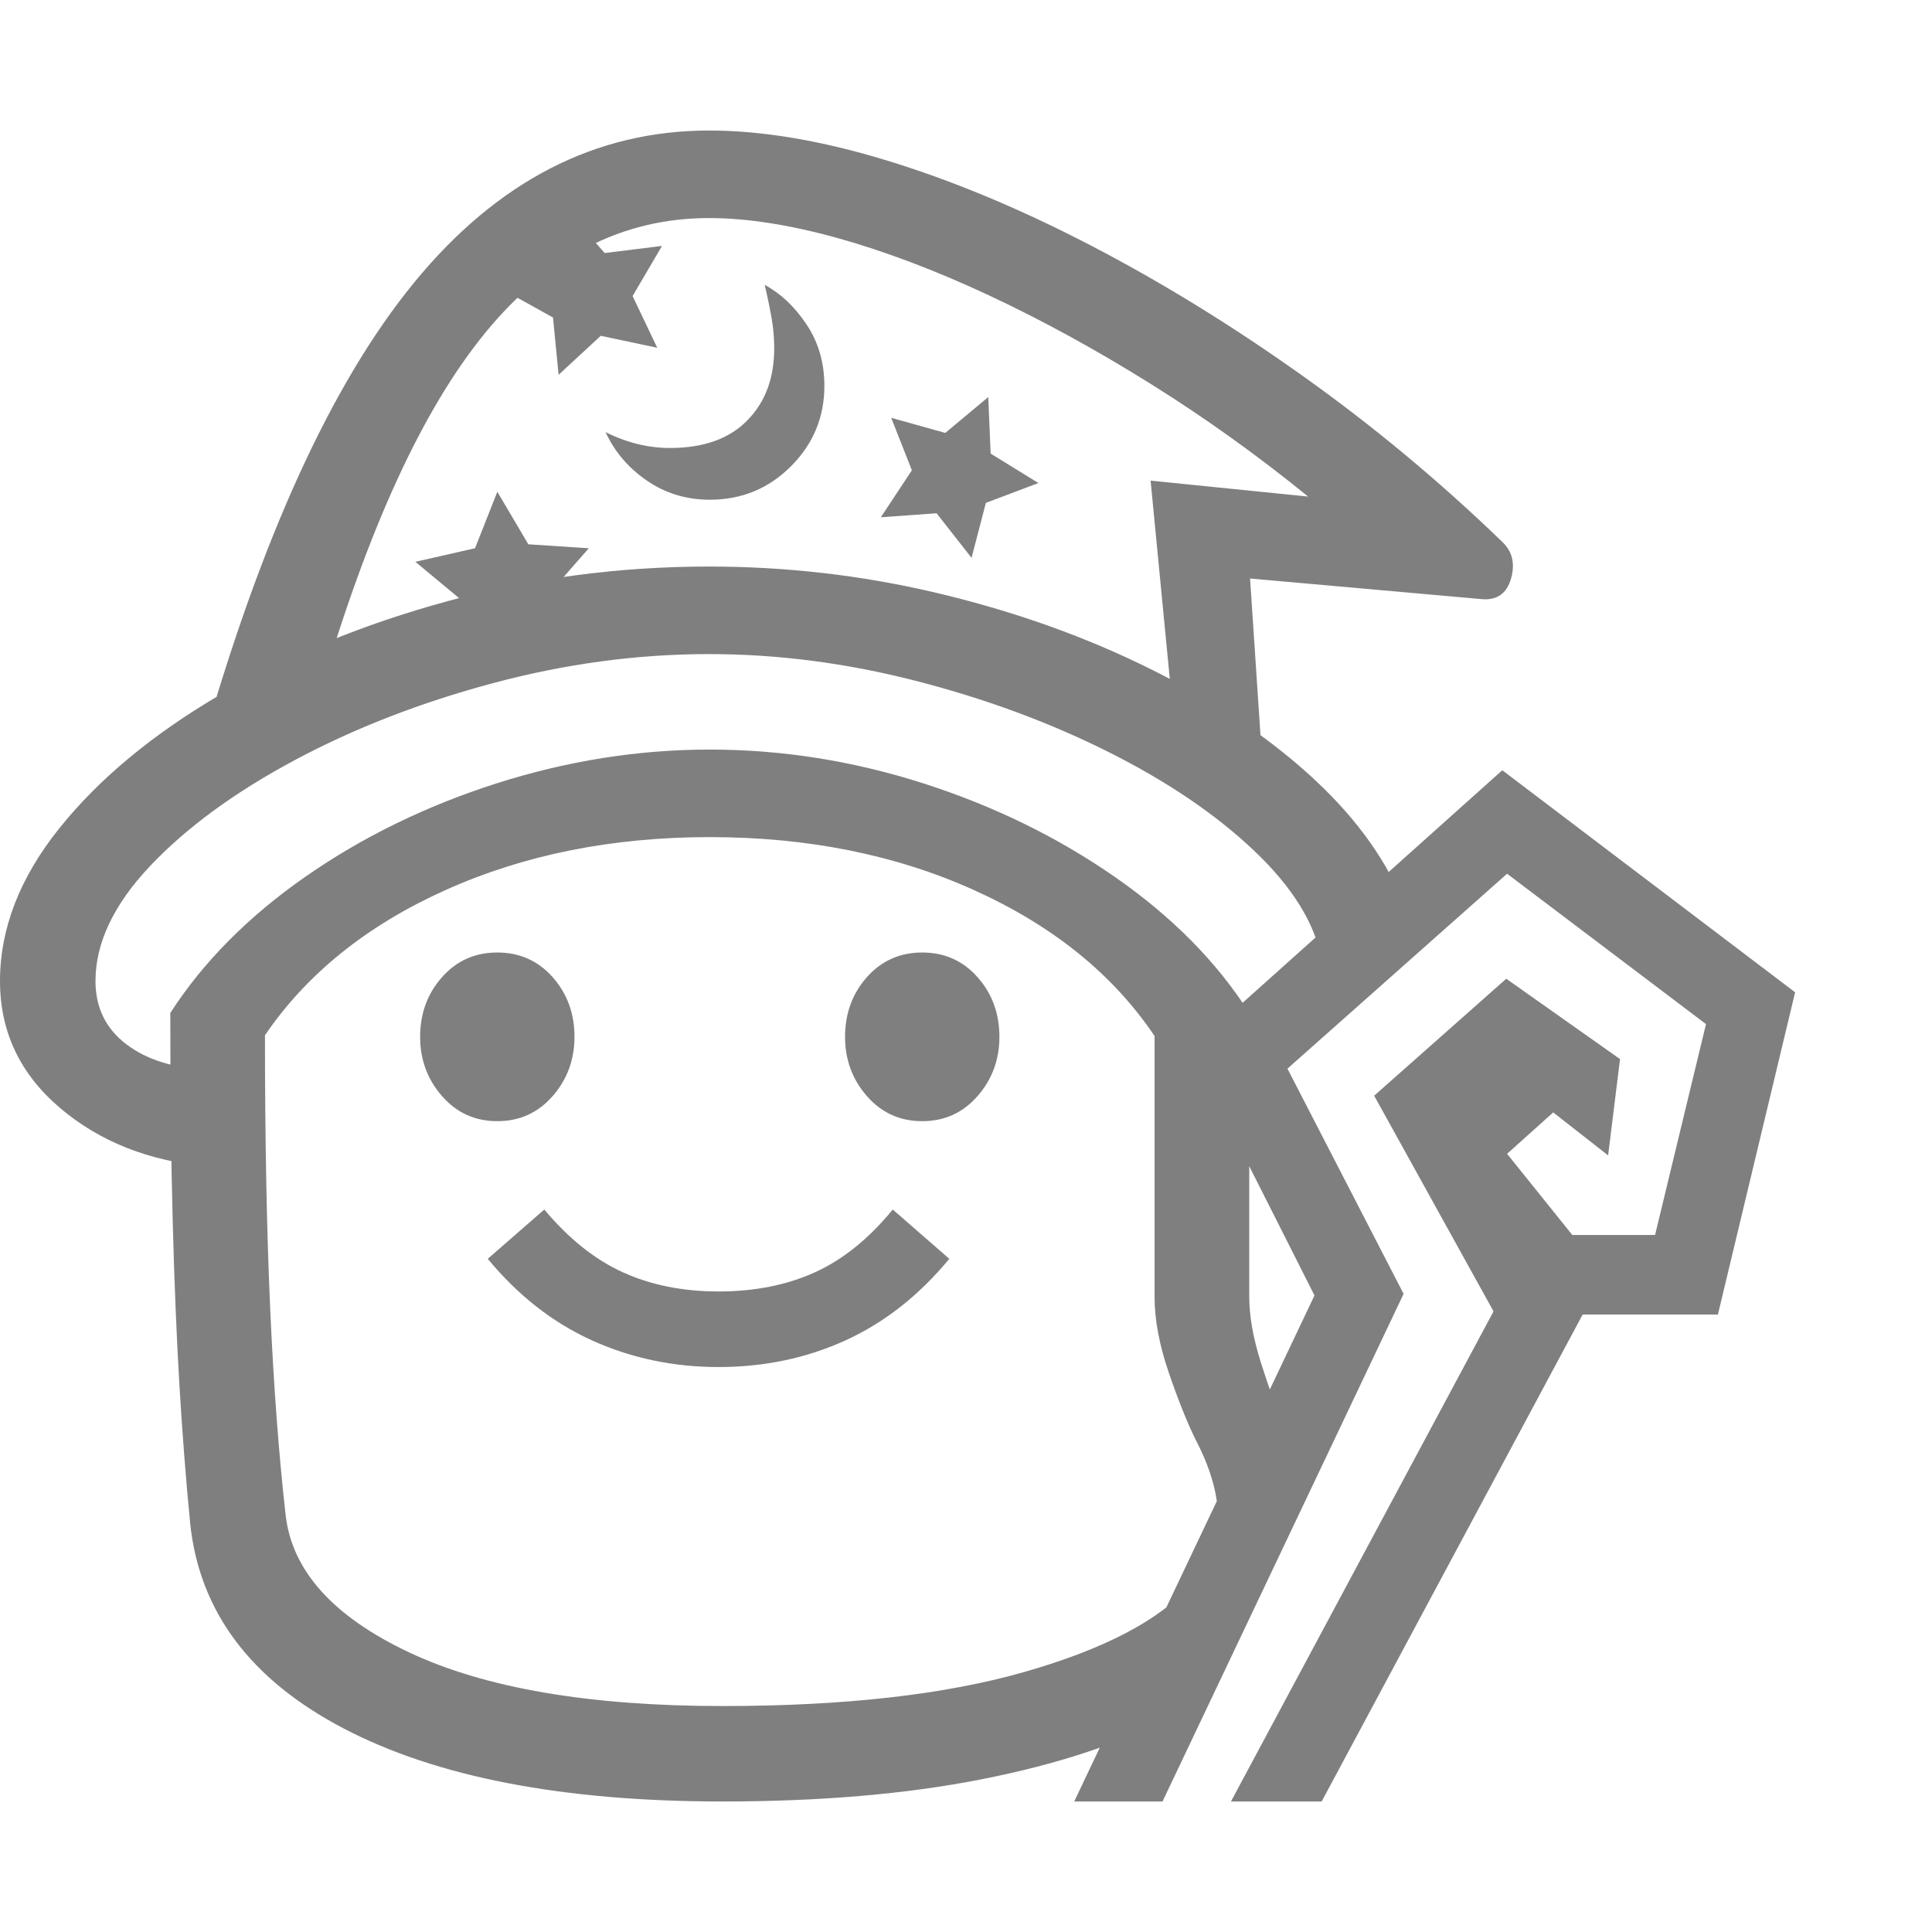 <svg version="1.1" xmlns="http://www.w3.org/2000/svg" style="fill:rgba(0,0,0,1.0)" width="256" height="256" viewBox="0 0 37.938 32.812"><path fill="rgb(127, 127, 127)" d="M14.188 32.812 C11.052 32.812 8.57 32.333 6.742 31.375 C4.914 30.417 3.911 29.073 3.734 27.344 C3.651 26.5 3.581 25.596 3.523 24.633 C3.466 23.669 3.422 22.591 3.391 21.398 C3.359 20.206 3.344 18.849 3.344 17.328 C3.99 16.328 4.872 15.438 5.992 14.656 C7.112 13.875 8.365 13.263 9.75 12.82 C11.135 12.378 12.531 12.156 13.938 12.156 C15.354 12.156 16.753 12.378 18.133 12.82 C19.513 13.263 20.766 13.875 21.891 14.656 C23.016 15.438 23.896 16.328 24.531 17.328 L24.531 22.906 C24.531 23.281 24.607 23.708 24.758 24.188 C24.909 24.667 25.068 25.109 25.234 25.516 L23.922 27.203 C23.911 26.964 23.87 26.721 23.797 26.477 C23.724 26.232 23.62 25.979 23.484 25.719 C23.318 25.385 23.141 24.945 22.953 24.398 C22.766 23.852 22.672 23.354 22.672 22.906 L22.672 17.781 C21.859 16.573 20.682 15.62 19.141 14.922 C17.599 14.224 15.865 13.875 13.938 13.875 C12.021 13.875 10.292 14.221 8.75 14.914 C7.208 15.607 6.026 16.557 5.203 17.766 C5.203 19.818 5.237 21.602 5.305 23.117 C5.372 24.633 5.474 25.99 5.609 27.188 C5.734 28.281 6.542 29.18 8.031 29.883 C9.521 30.586 11.573 30.938 14.188 30.938 C16.583 30.938 18.562 30.714 20.125 30.266 C21.688 29.818 22.771 29.25 23.375 28.562 L22.984 31.156 C21.995 31.677 20.76 32.083 19.281 32.375 C17.802 32.667 16.104 32.812 14.188 32.812 Z M14.109 24.281 C13.224 24.281 12.396 24.107 11.625 23.758 C10.854 23.409 10.172 22.875 9.578 22.156 L10.688 21.188 C11.167 21.76 11.682 22.172 12.234 22.422 C12.786 22.672 13.411 22.797 14.109 22.797 C14.818 22.797 15.448 22.672 16 22.422 C16.552 22.172 17.062 21.76 17.531 21.188 L18.641 22.156 C18.047 22.875 17.367 23.409 16.602 23.758 C15.836 24.107 15.005 24.281 14.109 24.281 Z M9.766 19.453 C9.328 19.453 8.966 19.289 8.68 18.961 C8.393 18.633 8.25 18.245 8.25 17.797 C8.25 17.339 8.393 16.948 8.68 16.625 C8.966 16.302 9.328 16.141 9.766 16.141 C10.203 16.141 10.565 16.302 10.852 16.625 C11.138 16.948 11.281 17.339 11.281 17.797 C11.281 18.245 11.138 18.633 10.852 18.961 C10.565 19.289 10.203 19.453 9.766 19.453 Z M4.094 20.344 C2.927 20.24 1.953 19.854 1.172 19.188 C0.391 18.521 0 17.693 0 16.703 C0 15.672 0.388 14.672 1.164 13.703 C1.94 12.734 2.99 11.862 4.312 11.086 C5.635 10.31 7.128 9.695 8.789 9.242 C10.451 8.789 12.161 8.562 13.922 8.562 C15.432 8.562 16.909 8.732 18.352 9.07 C19.794 9.409 21.13 9.872 22.359 10.461 C23.589 11.049 24.646 11.727 25.531 12.492 C26.417 13.258 27.057 14.068 27.453 14.922 L25.953 16.281 C25.818 15.562 25.372 14.846 24.617 14.133 C23.862 13.419 22.906 12.773 21.75 12.195 C20.594 11.617 19.336 11.154 17.977 10.805 C16.617 10.456 15.266 10.281 13.922 10.281 C12.516 10.281 11.102 10.471 9.68 10.852 C8.258 11.232 6.958 11.737 5.781 12.367 C4.604 12.997 3.659 13.69 2.945 14.445 C2.232 15.201 1.875 15.953 1.875 16.703 C1.875 17.224 2.078 17.638 2.484 17.945 C2.891 18.253 3.427 18.417 4.094 18.438 Z M18.109 19.453 C17.672 19.453 17.31 19.289 17.023 18.961 C16.737 18.633 16.594 18.245 16.594 17.797 C16.594 17.339 16.737 16.948 17.023 16.625 C17.31 16.302 17.672 16.141 18.109 16.141 C18.547 16.141 18.909 16.302 19.195 16.625 C19.482 16.948 19.625 17.339 19.625 17.797 C19.625 18.245 19.482 18.633 19.195 18.961 C18.909 19.289 18.547 19.453 18.109 19.453 Z M9.062 9.359 L9.078 9.234 L8.156 8.469 L9.328 8.203 L9.766 7.094 L10.375 8.125 L11.562 8.203 L10.781 9.094 L10.844 9.359 Z M21.094 32.812 L25.812 22.875 L23.375 18.047 L29.5 12.562 L35.25 16.922 L33.734 23.25 L31.078 23.25 L25.953 32.812 L24.172 32.812 L29.328 23.188 L26.984 18.953 L29.578 16.656 L31.812 18.234 L31.578 20.125 L30.5 19.281 L29.594 20.094 L30.875 21.688 L32.5 21.688 L33.5 17.547 L29.594 14.594 L25.281 18.422 L27.562 22.844 L22.828 32.812 Z M10.969 4.797 L10.859 3.672 L9.875 3.125 L10.906 2.672 L11.125 1.562 L11.875 2.406 L13 2.266 L12.422 3.25 L12.906 4.266 L11.797 4.031 Z M13.938 7.25 C13.479 7.25 13.068 7.125 12.703 6.875 C12.339 6.625 12.068 6.307 11.891 5.922 C12.307 6.13 12.729 6.234 13.156 6.234 C13.813 6.234 14.318 6.055 14.672 5.695 C15.026 5.336 15.203 4.865 15.203 4.281 C15.203 4.073 15.185 3.867 15.148 3.664 C15.112 3.461 15.068 3.25 15.016 3.031 C15.328 3.198 15.602 3.456 15.836 3.805 C16.07 4.154 16.188 4.557 16.188 5.016 C16.188 5.63 15.969 6.156 15.531 6.594 C15.094 7.031 14.563 7.25 13.938 7.25 Z M24.812 12.781 L23.078 11.875 L22.594 6.875 L25.688 7.188 C24.687 6.375 23.654 5.635 22.586 4.969 C21.518 4.302 20.461 3.724 19.414 3.234 C18.367 2.745 17.375 2.37 16.438 2.109 C15.5 1.849 14.661 1.719 13.922 1.719 C12.224 1.719 10.76 2.469 9.531 3.969 C8.302 5.469 7.219 7.828 6.281 11.047 L3.922 12.25 C5.099 8.062 6.503 4.974 8.133 2.984 C9.763 0.995 11.693 -0 13.922 -0 C14.964 -0 16.125 0.195 17.406 0.586 C18.688 0.977 20.021 1.531 21.406 2.25 C22.792 2.969 24.177 3.82 25.562 4.805 C26.948 5.789 28.26 6.88 29.5 8.078 C29.698 8.266 29.755 8.505 29.672 8.797 C29.589 9.089 29.401 9.224 29.109 9.203 L24.547 8.797 Z M19.078 8.391 L18.391 7.516 L17.297 7.594 L17.906 6.672 L17.5 5.641 L18.562 5.938 L19.406 5.234 L19.453 6.344 L20.391 6.922 L19.359 7.312 Z M37.938 27.344" /></svg>